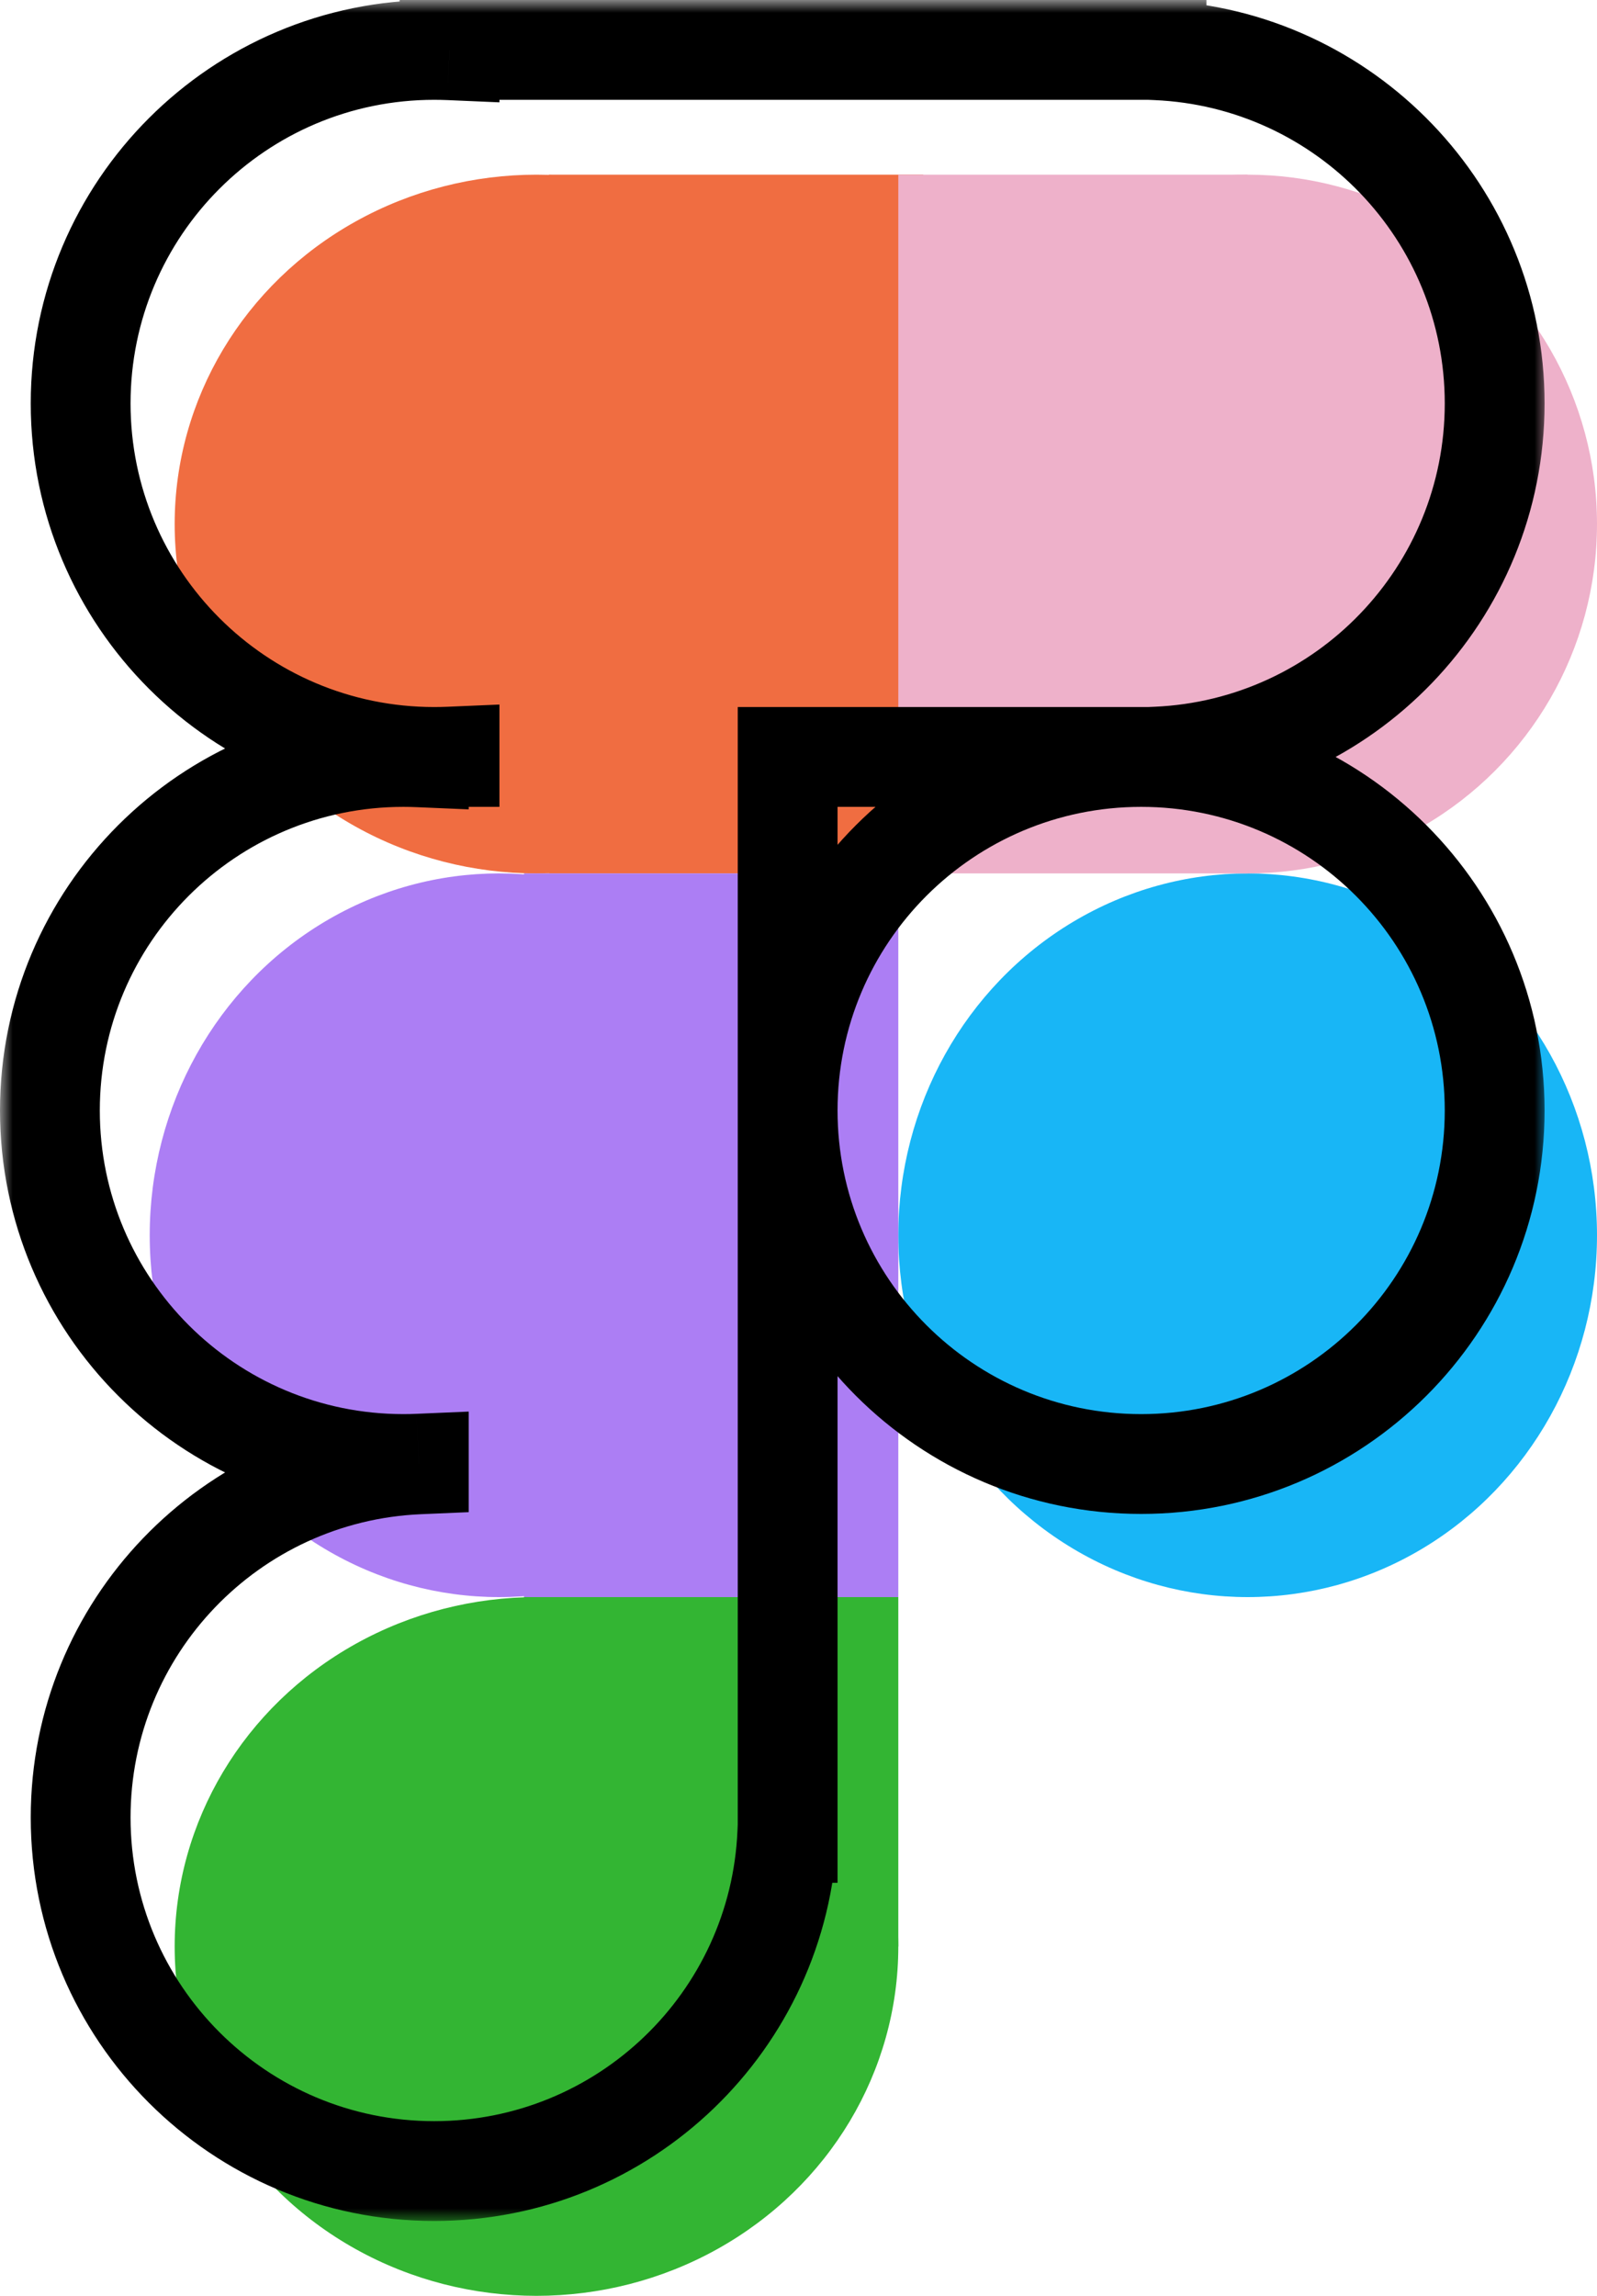 <svg width="64" height="92" viewBox="0 0 64 92" fill="none" xmlns="http://www.w3.org/2000/svg">
<ellipse cx="50" cy="49.5" rx="14" ry="14.5" fill="#18B6F6"/>
<ellipse cx="21.5" cy="21" rx="14.5" ry="14" fill="#F06D41"/>
<ellipse cx="20" cy="49.5" rx="14" ry="14.5" fill="#AC7EF4"/>
<circle cx="50" cy="21" r="14" fill="#EEB1CA"/>
<ellipse cx="21.5" cy="78" rx="14.5" ry="14" fill="#33B533"/>
<rect x="22" y="7" width="15" height="28" fill="#F06D41"/>
<rect x="21" y="35" width="15" height="29" fill="#AC7EF4"/>
<rect x="21" y="64" width="15" height="14" fill="#33B533"/>
<rect x="36" y="7" width="14" height="28" fill="#EEB1CA"/>
<mask id="path-10-outside-1_132_1547" maskUnits="userSpaceOnUse" x="0" y="0" width="62" height="89" fill="black">
<rect fill="white" width="62" height="89"/>
<path fill-rule="evenodd" clip-rule="evenodd" d="M45.732 30.333H32.797H31.565V44.5V58.667V72.833V73.449H31.552C31.23 80.988 25.016 87 17.399 87C9.575 87 3.232 80.657 3.232 72.833C3.232 65.216 9.244 59.002 16.783 58.68V58.667V58.654C16.578 58.662 16.373 58.667 16.167 58.667C8.343 58.667 2 52.324 2 44.5C2 36.676 8.343 30.333 16.167 30.333C16.373 30.333 16.578 30.338 16.783 30.346V30.333H17.399H18.015V30.32C17.81 30.329 17.605 30.333 17.399 30.333C9.575 30.333 3.232 23.991 3.232 16.167C3.232 8.343 9.575 2 17.399 2C17.605 2 17.81 2.004 18.015 2.013V2H31.565H32.797H45.732H46.348V2.013C53.886 2.336 59.899 8.549 59.899 16.167C59.899 23.784 53.886 29.998 46.348 30.32V30.333H45.732ZM45.732 30.333C37.908 30.333 31.565 36.676 31.565 44.5C31.565 52.324 37.908 58.667 45.732 58.667C53.556 58.667 59.899 52.324 59.899 44.5C59.899 36.676 53.556 30.333 45.732 30.333Z"/>
</mask>
<path d="M31.565 30.333V28.333H29.565V30.333H31.565ZM31.565 73.449V75.449H33.565V73.449H31.565ZM31.552 73.449V71.449H29.636L29.554 73.364L31.552 73.449ZM16.783 58.68L16.868 60.678L18.783 60.596V58.68H16.783ZM16.783 58.654H18.783V56.566L16.697 56.655L16.783 58.654ZM16.783 30.346L16.697 32.345L18.783 32.434V30.346H16.783ZM16.783 30.333V28.333H14.783V30.333H16.783ZM18.015 30.333V32.333H20.015V30.333H18.015ZM18.015 30.32H20.015V28.233L17.929 28.322L18.015 30.32ZM18.015 2.013L17.929 4.011L20.015 4.101V2.013H18.015ZM18.015 2V0H16.015V2H18.015ZM46.348 2H48.348V0H46.348V2ZM46.348 2.013H44.348V3.929L46.262 4.011L46.348 2.013ZM46.348 30.32L46.262 28.322L44.348 28.404V30.32H46.348ZM46.348 30.333V32.333H48.348V30.333H46.348ZM45.732 28.333H32.797V32.333H45.732V28.333ZM32.797 28.333H31.565V32.333H32.797V28.333ZM29.565 30.333V44.5H33.565V30.333H29.565ZM29.565 44.5V58.667H33.565V44.5H29.565ZM29.565 58.667V72.833H33.565V58.667H29.565ZM29.565 72.833V73.449H33.565V72.833H29.565ZM31.565 71.449H31.552V75.449H31.565V71.449ZM29.554 73.364C29.277 79.836 23.94 85 17.399 85V89C26.092 89 33.182 82.139 33.55 73.535L29.554 73.364ZM17.399 85C10.679 85 5.232 79.553 5.232 72.833H1.232C1.232 81.762 8.47 89 17.399 89V85ZM5.232 72.833C5.232 66.292 10.396 60.955 16.868 60.678L16.697 56.682C8.093 57.05 1.232 64.14 1.232 72.833H5.232ZM18.783 58.68V58.667H14.783V58.68H18.783ZM18.783 58.667V58.654H14.783V58.667H18.783ZM16.697 56.655C16.521 56.663 16.345 56.667 16.167 56.667V60.667C16.402 60.667 16.635 60.662 16.868 60.652L16.697 56.655ZM16.167 56.667C9.447 56.667 4 51.219 4 44.5H0C0 53.429 7.238 60.667 16.167 60.667V56.667ZM4 44.5C4 37.781 9.447 32.333 16.167 32.333V28.333C7.238 28.333 0 35.571 0 44.5H4ZM16.167 32.333C16.345 32.333 16.521 32.337 16.697 32.345L16.868 28.348C16.635 28.338 16.402 28.333 16.167 28.333V32.333ZM18.783 30.346V30.333H14.783V30.346H18.783ZM16.783 32.333H17.399V28.333H16.783V32.333ZM17.399 32.333H18.015V28.333H17.399V32.333ZM20.015 30.333V30.32H16.015V30.333H20.015ZM17.929 28.322C17.753 28.329 17.576 28.333 17.399 28.333V32.333C17.633 32.333 17.867 32.328 18.1 32.318L17.929 28.322ZM17.399 28.333C10.679 28.333 5.232 22.886 5.232 16.167H1.232C1.232 25.095 8.47 32.333 17.399 32.333V28.333ZM5.232 16.167C5.232 9.447 10.679 4 17.399 4V0C8.47 0 1.232 7.238 1.232 16.167H5.232ZM17.399 4C17.576 4 17.753 4.004 17.929 4.011L18.1 0.015C17.867 0.005 17.633 0 17.399 0V4ZM20.015 2.013V2H16.015V2.013H20.015ZM18.015 4H31.565V0H18.015V4ZM31.565 4H32.797V0H31.565V4ZM32.797 4H45.732V0H32.797V4ZM45.732 4H46.348V0H45.732V4ZM44.348 2V2.013H48.348V2H44.348ZM46.262 4.011C52.735 4.288 57.899 9.625 57.899 16.167H61.899C61.899 7.473 55.037 0.383 46.433 0.015L46.262 4.011ZM57.899 16.167C57.899 22.708 52.735 28.045 46.262 28.322L46.433 32.318C55.037 31.95 61.899 24.86 61.899 16.167H57.899ZM44.348 30.32V30.333H48.348V30.32H44.348ZM46.348 28.333H45.732V32.333H46.348V28.333ZM45.732 28.333C36.803 28.333 29.565 35.571 29.565 44.5H33.565C33.565 37.781 39.012 32.333 45.732 32.333V28.333ZM29.565 44.5C29.565 53.429 36.803 60.667 45.732 60.667V56.667C39.012 56.667 33.565 51.219 33.565 44.5H29.565ZM45.732 60.667C54.66 60.667 61.899 53.429 61.899 44.5H57.899C57.899 51.219 52.451 56.667 45.732 56.667V60.667ZM61.899 44.5C61.899 35.571 54.66 28.333 45.732 28.333V32.333C52.451 32.333 57.899 37.781 57.899 44.5H61.899Z" fill="black" mask="url(#path-10-outside-1_132_1547)"/>
</svg>
